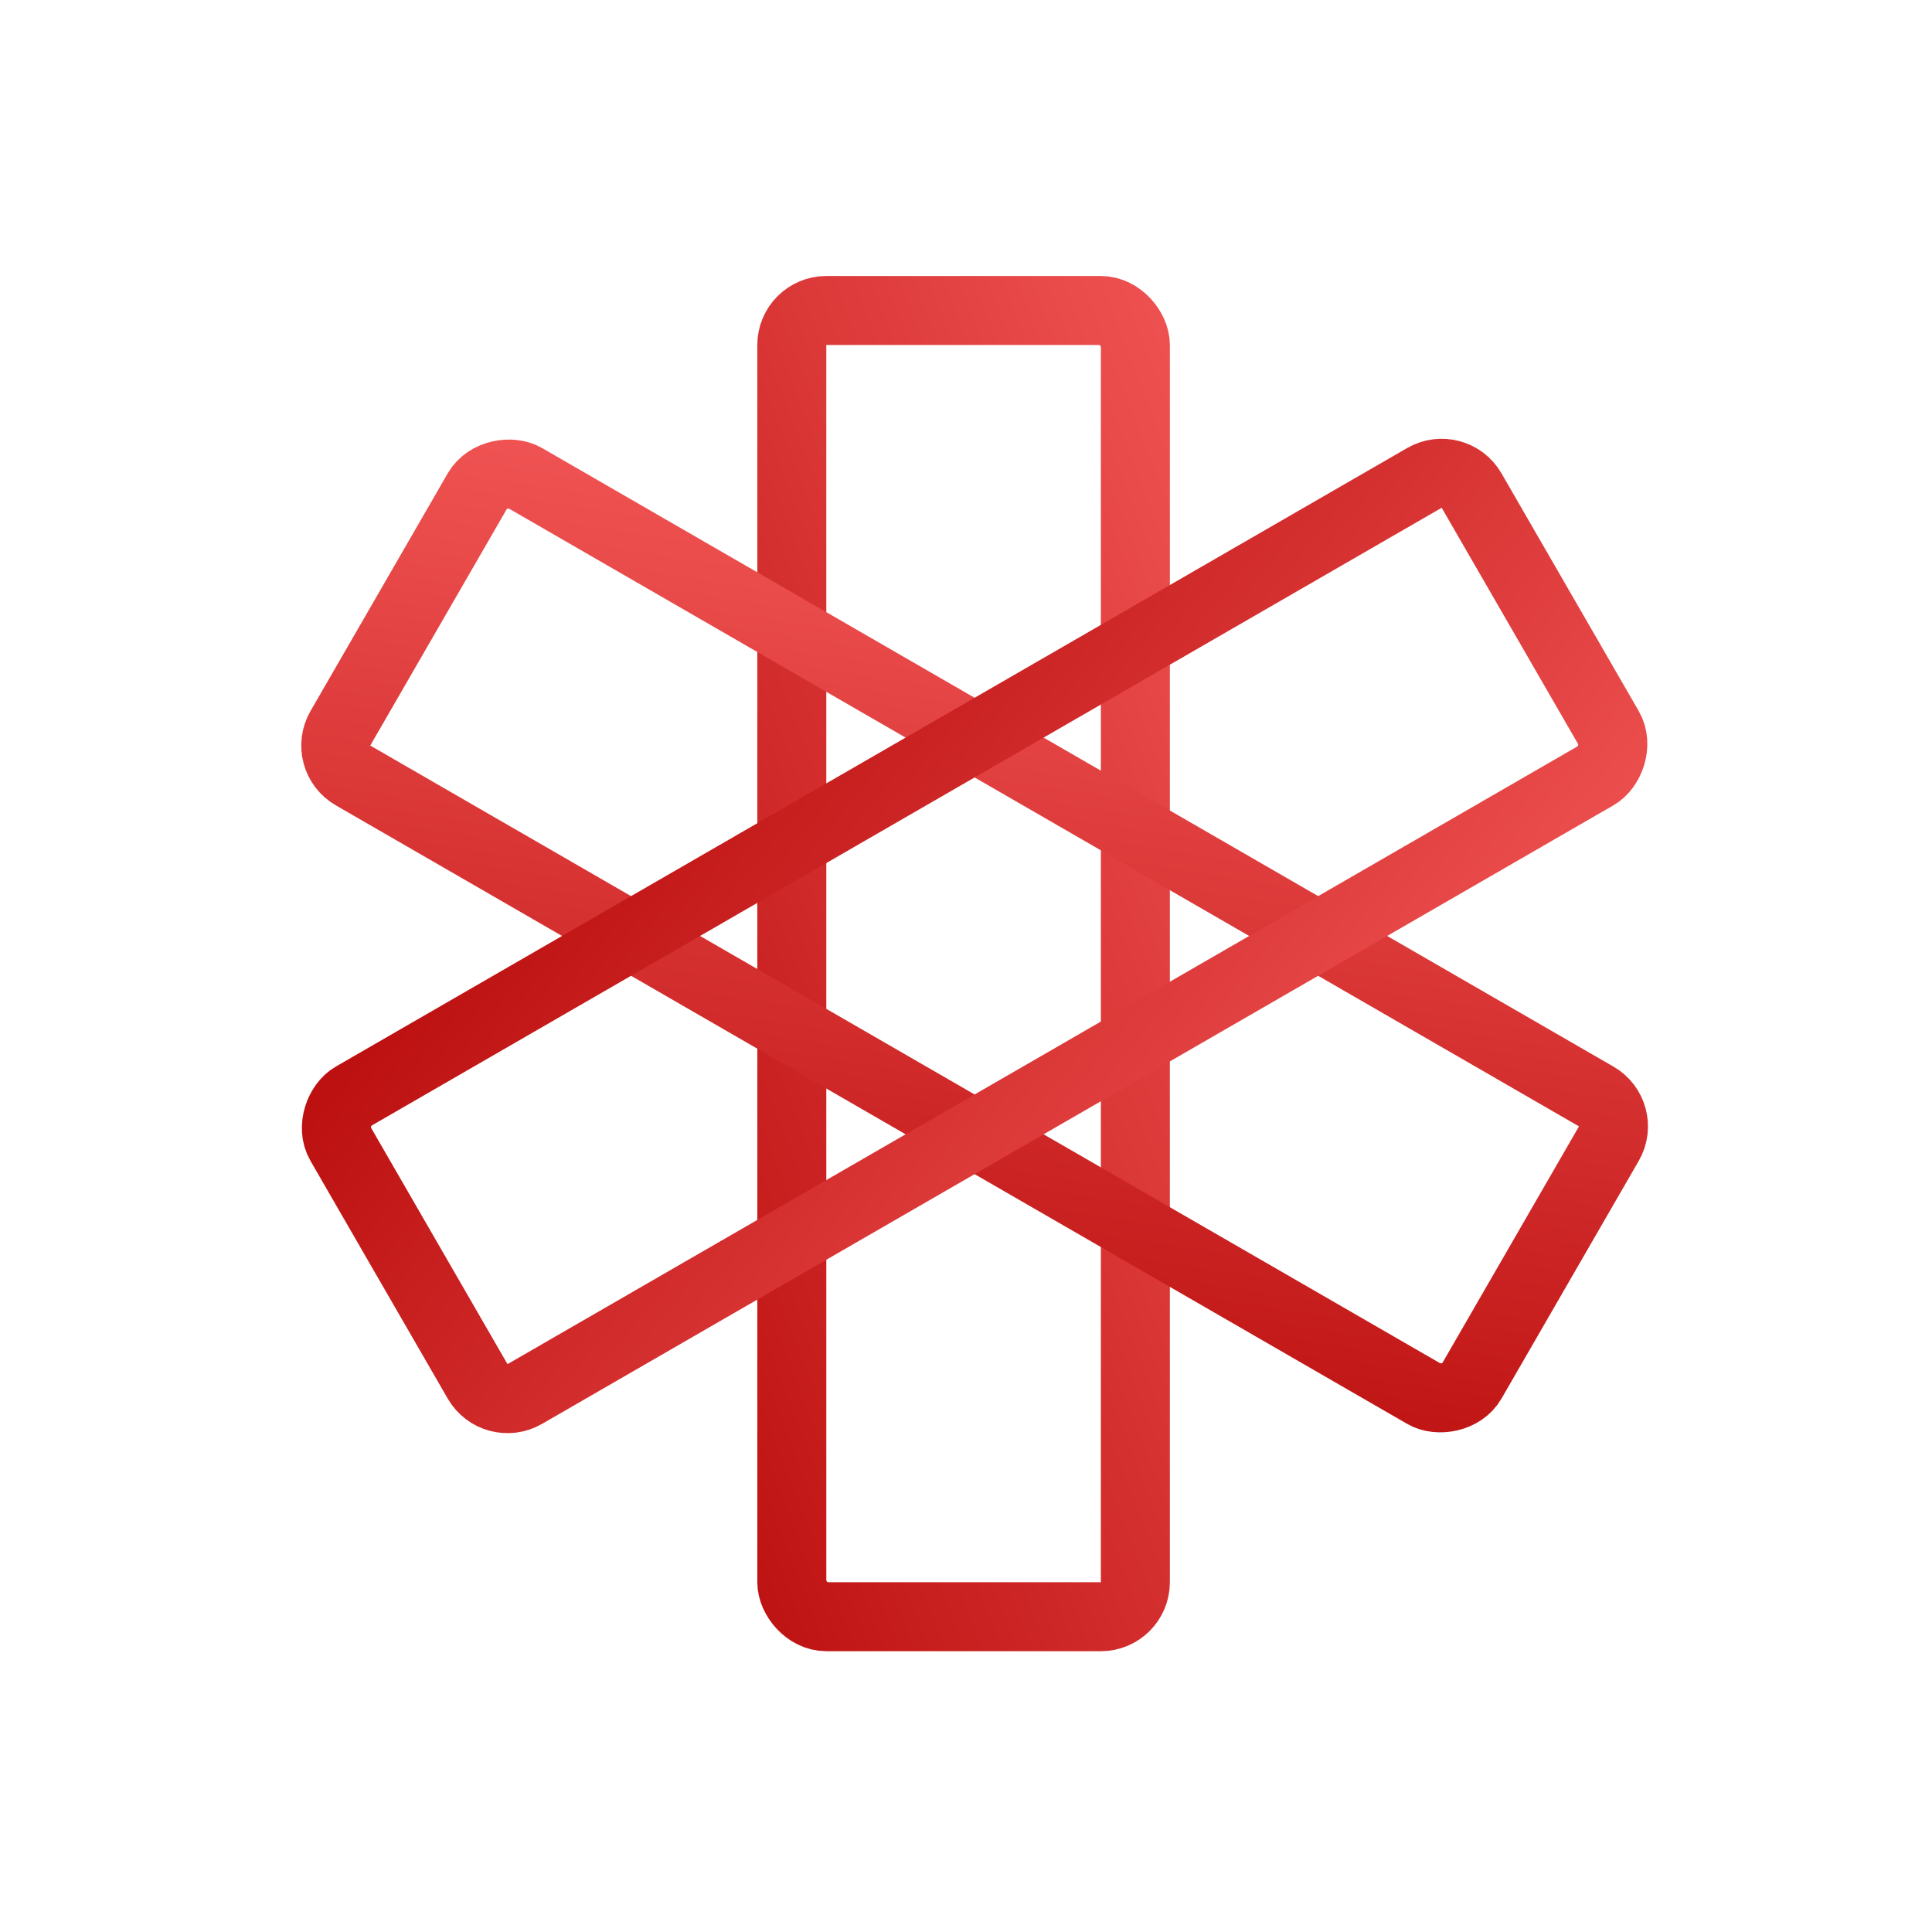 <svg width="56" height="56" viewBox="0 0 56 56" fill="none" xmlns="http://www.w3.org/2000/svg">
<g class="icon-react">
<rect class="icon-react1" x="22.951" y="9" width="9.958" height="37.861" rx="1" stroke="url(#paint0_linear_377_462)" stroke-width="2"/>
<rect class="icon-react2" x="9.366" y="21.976" width="9.958" height="37.861" rx="1" transform="rotate(-60 9.366 21.976)" stroke="url(#paint1_linear_377_462)" stroke-width="2"/>
<rect class="icon-react3" x="42.154" y="13.352" width="9.958" height="37.861" rx="1" transform="rotate(60 42.154 13.352)" stroke="url(#paint2_linear_377_462)" stroke-width="2"/>
</g>
<defs>
<linearGradient id="paint0_linear_377_462" x1="33.216" y1="5.112" x2="8.779" y2="14.546" gradientUnits="userSpaceOnUse">
<stop stop-color="#f05353"/>
<stop offset="1" stop-color="#bd1111"/>
</linearGradient>
<linearGradient id="paint1_linear_377_462" x1="19.265" y1="19.454" x2="-5.172" y2="28.888" gradientUnits="userSpaceOnUse">
<stop stop-color="#f05353"/>
<stop offset="1" stop-color="#bd1111"/>
</linearGradient>
<linearGradient id="paint2_linear_377_462" x1="53.786" y1="9.098" x2="29.348" y2="18.532" gradientUnits="userSpaceOnUse">
<stop stop-color="#f05353"/>
<stop offset="1" stop-color="#bd1111"/>
</linearGradient>
</defs>
</svg>
